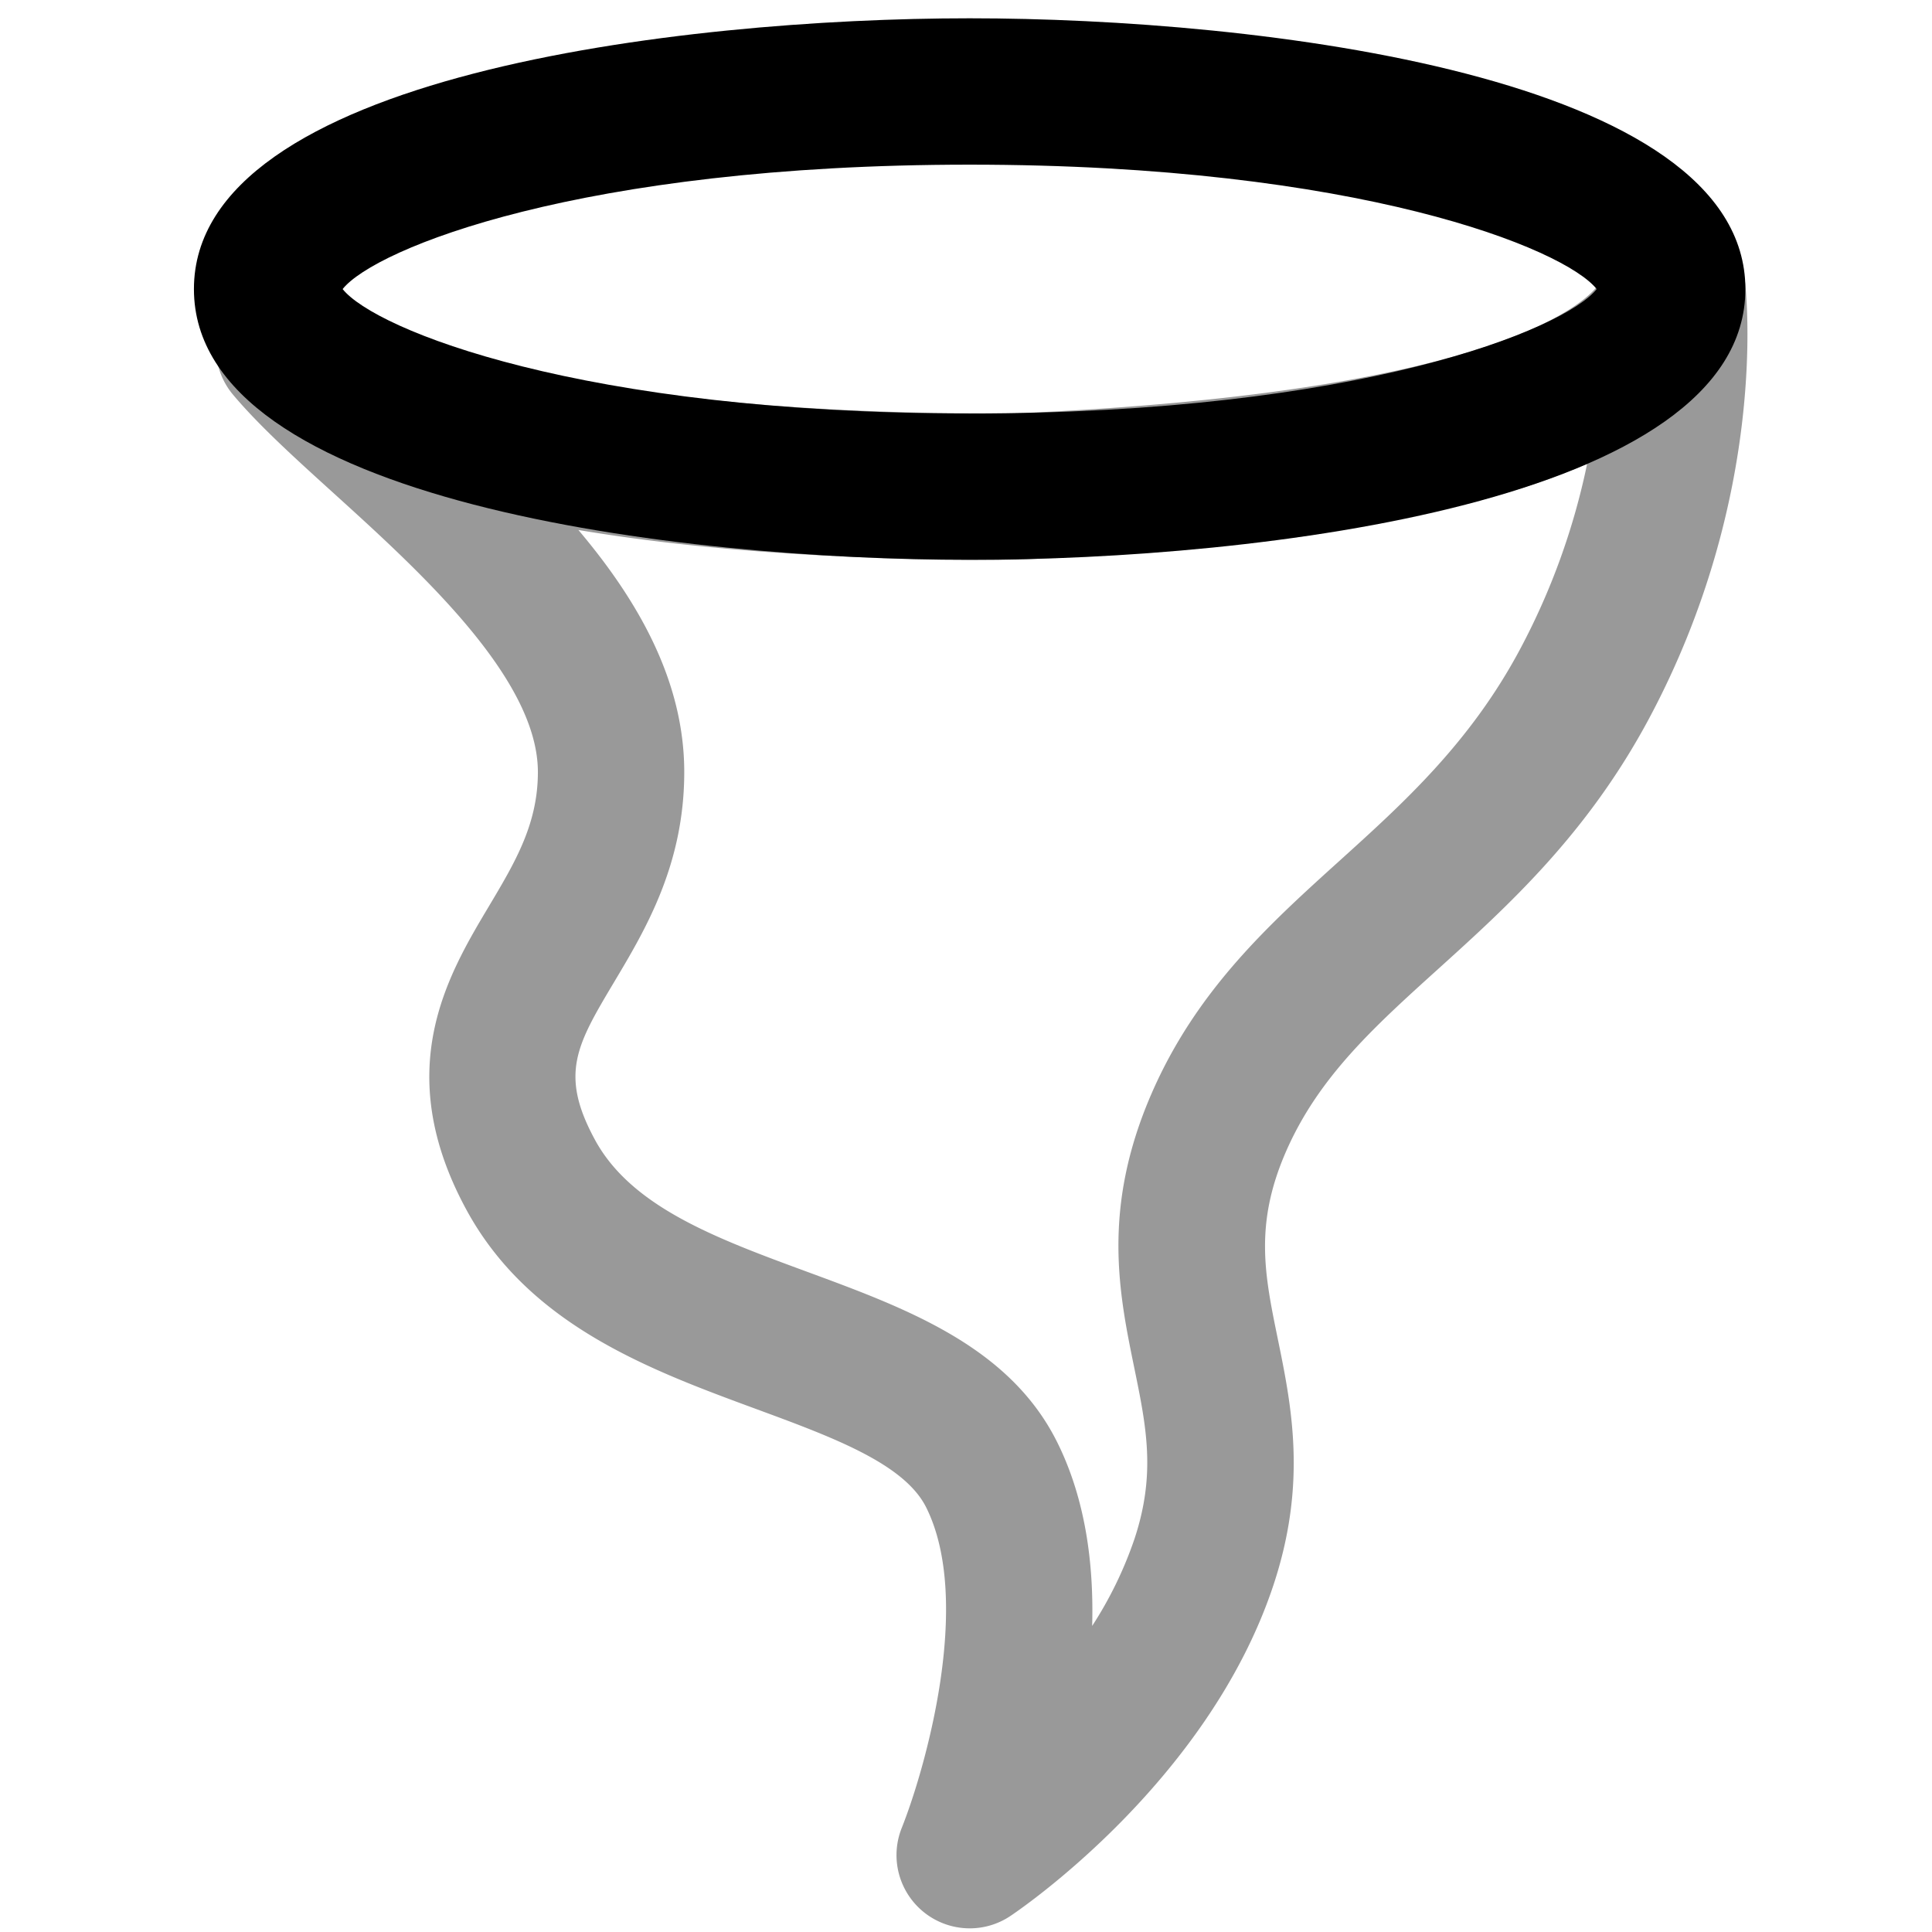 <svg viewBox="0 0 264 264">
    <path d="M132.511 263.5a10.006 10.006 0 0 1-9.291-13.723c3.118-7.8 9.8-30.874 3.334-43.805-2.989-5.983-12.818-9.6-23.225-13.435-14.55-5.362-31.043-11.437-39.622-27.274-10.284-18.987-2.561-31.934 3.078-41.388 3.6-6.04 6.715-11.257 6.715-18.375 0-12.81-16.149-27.447-27.94-38.135-5.263-4.771-10.235-9.277-13.726-13.443a10 10 0 0 1 1.185-14.038 10 10 0 0 1 14.047 1.077c-.157-.191 17.1 15.539 89.153 15.539h2.237c67.3-2.9 78.677-15.683 80.07-17.726a10 10 0 0 1 19.9-.491c.194 1.575 3.3 29.259-13.108 59.935-8.454 15.8-19.286 25.592-28.843 34.232-8.785 7.942-16.372 14.8-20.8 25.023-4.271 9.867-2.865 16.72-1.086 25.4 1.9 9.276 4.058 19.789-.6 33.789-8.983 26.978-34.851 44.436-35.947 45.166a9.967 9.967 0 0 1-5.531 1.672ZM79.034 72.42C87.255 82.148 93.5 93.117 93.5 105.5c0 12.631-5.289 21.5-9.539 28.621-5.174 8.673-7.535 12.632-2.669 21.616 4.986 9.2 16.625 13.491 28.948 18.029 13.605 5.01 27.673 10.192 34.2 23.264 3.878 7.761 5.036 16.633 4.8 25.149a53.4 53.4 0 0 0 5.763-11.839c2.968-8.915 1.653-15.331-.013-23.453-2.086-10.175-4.451-21.707 2.324-37.36 6.148-14.205 16.108-23.208 25.74-31.915 8.755-7.914 17.808-16.1 24.62-28.83a94.552 94.552 0 0 0 9.2-25.4c-16.641 7.2-42.723 11.59-77.958 13.1l-2.71.014c-24.027.004-42.706-1.648-57.172-4.076Z" opacity=".4"/>
    <path d="M132.5 2.5c39.37 0 106 7.793 106 37s-66.63 37-106 37-106-7.793-106-37 66.63-37 106-37Zm85.68 37c-4.4-5.532-32.572-17-85.68-17s-81.28 11.468-85.68 17c4.4 5.532 32.572 17 85.68 17s81.28-11.468 85.68-17Z"/>
</svg>

